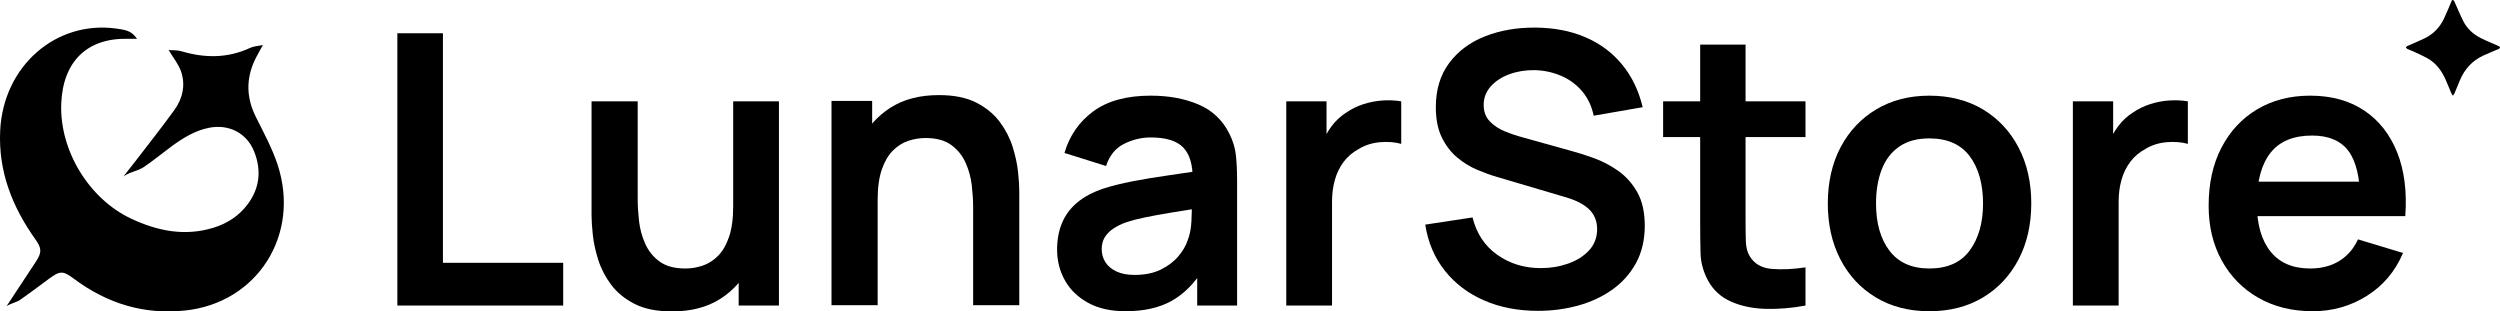 <?xml version="1.0" encoding="UTF-8"?>
<svg id="Layer_2" data-name="Layer 2" xmlns="http://www.w3.org/2000/svg" viewBox="0 0 8808.11 1097.19">
  <g id="Layer_1-2" data-name="Layer 1">
    <g>
      <path d="M126.26,922.2c21.68-33.08,21.08-47.09-2.09-79.7C43.44,728.88-6.23,604.6,.63,460.35,11.41,233.57,196.36,70.93,410.31,100.71c43.07,6,53.89,11.27,72.59,36.04-10.95,0-21.15,.23-31.33-.04-144.47-3.82-230.48,79.92-235.84,229.71-5.86,163.75,97.55,334.28,246.81,404.17,93.27,43.68,189.99,62.87,290.82,31.36,45.7-14.28,86.02-39.53,116.38-78.49,45.18-57.99,52.85-122.94,25.19-190.84-26.25-64.43-88.95-95.77-157.2-82.68-51.71,9.92-95.13,37.46-136.92,68.45-31.34,23.24-61.59,48.17-93.83,69.96-21.74,14.7-50.95,17.5-71.9,33.46,14.71-19.61,30.29-38.5,45.19-57.96,44.77-58.48,90.61-116.13,133.77-175.86,29-40.14,40.41-87.27,24.11-135.57-8.75-25.94-27.47-48.26-43.97-76.06,14.69,1.19,30.4-.17,44.56,4.06,82.51,24.64,163.35,25.3,243.06-11.96,12.19-5.7,26.71-6.06,44.45-9.79-11.63,21.52-21.42,37.55-29.26,54.54-30.63,66.45-28.68,131.87,3.98,197.71,27.54,55.51,57.77,110.58,77.09,169.29,81.39,247.29-71.65,486.77-325.36,513.72-144.03,15.3-273.77-23.69-390.81-110.75-40.65-30.24-49.79-30.22-91.14,.31-32.75,24.18-65.17,48.89-98.57,72.07-14.72,10.22-34.16,13.12-49.07,23.05,34.38-52.15,68.92-104.18,103.16-156.42Z"/>
      <g>
        <path d="M1400,1076.54V117.19h160.56V925.98h423.71v150.56h-584.27Z"/>
        <path d="M2367.33,1097.19c-53.3,0-97.27-8.89-131.91-26.65-34.64-17.76-62.19-40.41-82.61-67.95-20.44-27.52-35.54-56.84-45.3-87.94-9.79-31.08-16.11-60.5-18.99-88.27-2.89-27.75-4.33-50.3-4.33-67.62V357.03h162.56v346.43c0,22.21,1.54,47.2,4.66,74.95,3.1,27.77,10.33,54.42,21.65,79.95,11.33,25.55,28.19,46.53,50.63,62.96,22.42,16.45,52.73,24.65,90.94,24.65,20.42,0,40.64-3.33,60.63-9.99,19.99-6.66,38.08-18.09,54.3-34.31,16.2-16.2,29.19-38.52,38.97-66.95,9.76-28.42,14.66-64.39,14.66-107.93l95.27,40.64c0,61.29-11.89,116.82-35.64,166.55-23.78,49.76-58.75,89.4-104.93,118.92-46.2,29.52-103.05,44.3-170.55,44.3Zm235.17-20.65v-223.18h-19.32V357.03h161.22v719.51h-141.9Z"/>
        <path d="M2929.6,1075.21V355.7h143.24v223.18h19.32v496.33h-162.56Zm498.99,0v-346.43c0-22.65-1.56-47.74-4.66-75.28-3.12-27.52-10.33-54.07-21.65-79.61-11.33-25.52-28.21-46.51-50.63-62.96-22.44-16.43-52.76-24.65-90.94-24.65-20.44,0-40.64,3.33-60.63,9.99s-38.1,18.11-54.3,34.31-29.21,38.43-38.97,66.62c-9.79,28.21-14.66,64.29-14.66,108.26l-95.27-40.64c0-61.29,11.87-116.8,35.64-166.55,23.75-49.74,58.73-89.38,104.93-118.92,46.18-29.52,103.03-44.3,170.55-44.3,53.3,0,97.27,8.89,131.91,26.65,34.64,17.78,62.17,40.43,82.61,67.95,20.42,27.54,35.52,56.86,45.3,87.94,9.76,31.1,16.09,60.52,18.99,88.27,2.87,27.77,4.33,50.3,4.33,67.62v401.73h-162.56Z"/>
        <path d="M3965.55,1096.53c-51.96,0-95.93-9.89-131.91-29.65-35.98-19.76-63.19-46.07-81.61-78.95-18.45-32.85-27.65-69.06-27.65-108.59,0-34.64,5.77-65.83,17.32-93.6,11.53-27.75,29.31-51.74,53.3-71.95,23.98-20.19,55.07-36.75,93.27-49.63,28.86-9.33,62.73-17.76,101.6-25.32,38.85-7.54,81.05-14.53,126.58-20.99,45.51-6.43,93.14-13.43,142.9-20.99l-57.29,32.64c.44-49.74-10.66-86.38-33.31-109.93-22.65-23.53-60.85-35.31-114.59-35.31-32.44,0-63.75,7.56-93.94,22.65-30.21,15.11-51.3,41.1-63.29,77.95l-146.57-45.97c17.76-60.83,51.63-109.7,101.6-146.57,49.97-36.85,117.36-55.3,202.2-55.3,63.96,0,120.25,10.45,168.89,31.31,48.63,20.88,84.71,55.09,108.26,102.6,12.87,25.32,20.65,51.19,23.32,77.61,2.66,26.44,4,55.19,4,86.27v441.7h-140.57v-155.89l23.32,25.32c-32.44,51.96-70.29,90.06-113.59,114.26s-97.39,36.31-162.22,36.31Zm31.98-127.91c36.41,0,67.5-6.43,93.27-19.32,25.75-12.87,46.3-28.65,61.62-47.3s25.65-36.18,30.98-52.63c8.43-20.42,13.2-43.85,14.32-70.29,1.1-26.42,1.67-47.84,1.67-64.29l49.3,14.66c-48.43,7.56-89.94,14.22-124.58,19.99-34.64,5.79-64.41,11.22-89.27,16.32-24.88,5.12-46.86,10.78-65.96,16.99-18.65,6.66-34.43,14.45-47.3,23.32-12.89,8.89-22.78,19.11-29.65,30.65-6.89,11.55-10.33,25.11-10.33,40.64,0,17.78,4.43,33.44,13.32,46.97,8.87,13.55,21.86,24.32,38.97,32.31,17.09,7.99,38.31,11.99,63.62,11.99Z"/>
        <path d="M4531.82,1076.54V357.03h141.9v175.21l-17.32-22.65c8.87-23.98,20.76-45.84,35.64-65.62,14.86-19.76,32.75-36.08,53.63-48.97,17.76-11.99,37.41-21.42,58.96-28.31,21.53-6.87,43.64-11.1,66.29-12.66,22.65-1.54,44.64-.54,65.96,3v149.9c-21.32-6.2-45.86-8.2-73.62-6-27.77,2.23-52.76,9.99-74.95,23.32-22.21,11.99-40.31,27.31-54.3,45.97-13.99,18.65-24.32,39.87-30.98,63.62-6.66,23.78-9.99,49.42-9.99,76.95v365.75h-161.22Z"/>
        <path d="M5418.53,1095.19c-70.18,0-133.37-12.22-189.54-36.64-56.19-24.42-102.39-59.4-138.57-104.93-36.2-45.51-59.19-99.6-68.95-162.22l166.55-25.32c14.2,56.86,43.41,100.83,87.61,131.91,44.18,31.1,95.14,46.63,152.9,46.63,34.19,0,66.39-5.33,96.6-15.99,30.19-10.66,54.73-26.19,73.62-46.63,18.86-20.42,28.31-45.51,28.31-75.28,0-13.32-2.23-25.65-6.66-36.97-4.46-11.33-10.99-21.42-19.65-30.31-8.66-8.87-19.78-16.99-33.31-24.32-13.55-7.33-29.21-13.66-46.97-18.99l-247.83-73.28c-21.32-6.2-44.3-14.53-68.95-24.98-24.65-10.43-47.97-24.86-69.95-43.3-21.99-18.42-39.97-41.97-53.96-70.62s-20.99-64.06-20.99-106.26c0-61.73,15.66-113.59,46.97-155.56,31.31-41.97,73.49-73.39,126.58-94.27,53.07-20.86,112.03-31.08,176.88-30.65,65.73,.46,124.35,11.66,175.88,33.64,51.51,21.99,94.6,53.86,129.25,95.6,34.64,41.76,59.06,92.17,73.28,151.23l-172.55,29.98c-7.12-33.75-20.78-62.5-40.97-86.27-20.22-23.75-44.87-41.85-73.95-54.3-29.11-12.43-60.08-19.09-92.94-19.99-31.98-.44-61.62,4.33-88.94,14.32-27.31,9.99-49.3,24.32-65.96,42.97s-24.98,40.43-24.98,65.29c0,23.55,7.1,42.76,21.32,57.63,14.2,14.89,31.85,26.65,52.96,35.31,21.09,8.66,42.51,15.89,64.29,21.65l171.88,47.97c23.53,6.22,49.97,14.66,79.28,25.32,29.31,10.66,57.5,25.55,84.61,44.64,27.09,19.11,49.4,44.2,66.95,75.28,17.53,31.1,26.32,70.62,26.32,118.59s-10.33,93.39-30.98,130.91c-20.65,37.54-48.53,68.74-83.61,93.6-35.1,24.88-75.18,43.53-120.25,55.96-45.09,12.43-92.27,18.65-141.57,18.65Z"/>
        <path d="M5859.54,482.94v-125.91h501.66v125.91h-501.66Zm501.66,593.6c-47.53,8.87-94.06,12.76-139.57,11.66-45.53-1.12-86.27-9.56-122.25-25.32-35.98-15.76-63.29-40.74-81.94-74.95-16.45-31.08-25.11-62.83-25.98-95.27-.9-32.42-1.33-69.06-1.33-109.93V157.16h159.89V773.41c0,28.88,.33,54.19,1,75.95,.67,21.78,5.2,39.54,13.66,53.3,15.99,26.65,41.51,41.53,76.61,44.64,35.08,3.12,75.05,1.33,119.92-5.33v134.58Z"/>
        <path d="M6797.57,1096.53c-71.95,0-134.8-16.22-188.54-48.63-53.76-32.42-95.39-77.16-124.92-134.24-29.54-57.07-44.3-122.69-44.3-196.87s15.09-141.67,45.3-198.53c30.19-56.84,72.16-101.26,125.91-133.24,53.73-31.98,115.92-47.97,186.54-47.97s135.45,16.22,189.2,48.63c53.73,32.44,95.48,77.18,125.25,134.24,29.75,57.09,44.64,122.71,44.64,196.87s-14.99,140.47-44.97,197.53c-29.98,57.09-71.85,101.72-125.58,133.91-53.76,32.19-116.59,48.3-188.54,48.3Zm0-150.56c63.96,0,111.47-21.32,142.57-63.96,31.08-42.64,46.63-97.7,46.63-165.22s-15.78-125.35-47.3-166.89c-31.54-41.51-78.84-62.29-141.9-62.29-43.1,0-78.51,9.66-106.26,28.98-27.77,19.32-48.3,46.2-61.62,80.61-13.32,34.43-19.99,74.28-19.99,119.59,0,69.74,15.86,125.37,47.63,166.89,31.75,41.53,78.49,62.29,140.24,62.29Z"/>
        <path d="M7303.23,1076.54V357.03h141.9v175.21l-17.32-22.65c8.87-23.98,20.76-45.84,35.64-65.62,14.86-19.76,32.75-36.08,53.63-48.97,17.76-11.99,37.41-21.42,58.96-28.31,21.53-6.87,43.64-11.1,66.29-12.66,22.65-1.54,44.64-.54,65.96,3v149.9c-21.32-6.2-45.86-8.2-73.62-6-27.77,2.23-52.76,9.99-74.95,23.32-22.21,11.99-40.31,27.31-54.3,45.97-13.99,18.65-24.32,39.87-30.98,63.62-6.66,23.78-9.99,49.42-9.99,76.95v365.75h-161.22Z"/>
        <path d="M8148.64,1096.53c-72.85,0-136.8-15.78-191.87-47.3-55.09-31.52-98.06-75.28-128.91-131.24-30.87-55.96-46.3-120.36-46.3-193.2,0-78.61,15.09-146.9,45.3-204.86,30.19-57.96,72.16-102.93,125.91-134.91,53.73-31.98,115.92-47.97,186.54-47.97,74.62,0,138.01,17.45,190.2,52.3,52.17,34.87,90.94,84.07,116.25,147.57,25.32,63.52,34.85,138.36,28.65,224.51h-159.23v-58.63c-.46-78.16-14.22-135.24-41.31-171.22-27.11-35.98-69.74-53.96-127.91-53.96-65.75,0-114.59,20.32-146.57,60.96-31.98,40.64-47.97,100.06-47.97,178.21,0,72.85,15.99,129.25,47.97,169.22s78.61,59.96,139.9,59.96c39.51,0,73.62-8.76,102.26-26.32,28.65-17.53,50.74-42.97,66.29-76.28l158.56,47.97c-27.54,64.85-70.08,115.25-127.58,151.23-57.52,35.98-120.92,53.96-190.2,53.96Zm-247.83-335.11v-121.25h495v121.25h-495Z"/>
      </g>
      <path d="M8642.05,337.04c-2.38-3.47-4.14-5.32-5.07-7.52-7-16.51-13.46-33.27-20.82-49.62-14.08-31.3-33.74-58.19-64.52-75.04-15.71-8.6-32.16-15.88-48.41-23.46-6.92-3.23-14.28-5.49-21.23-8.65-2.25-1.02-3.84-3.47-5.74-5.27,1.83-1.84,3.32-4.42,5.53-5.42,20.14-9.08,40.72-17.26,60.57-26.92,30.83-15,53.59-38.61,68.31-69.44,9.37-19.62,17.39-39.87,25.97-59.86,1.18-2.75,1.98-6.56,5.65-5.72,2.11,.48,4.27,3.3,5.31,5.57,10.39,22.81,19.7,46.15,30.98,68.5,13.51,26.76,34.97,46.48,61.61,59.86,19.84,9.96,40.53,18.23,60.85,27.24,.91,.4,2.09,.47,2.75,1.1,1.67,1.58,4.36,3.41,4.32,5.1-.04,1.69-2.56,4.03-4.52,4.89-18.26,8.01-36.83,15.33-54.93,23.67-38.7,17.82-65.07,47.57-81.63,86.38-6.71,15.74-13.05,31.64-19.72,47.39-.92,2.16-2.81,3.91-5.27,7.23Z"/>
    </g>
  </g>
</svg>